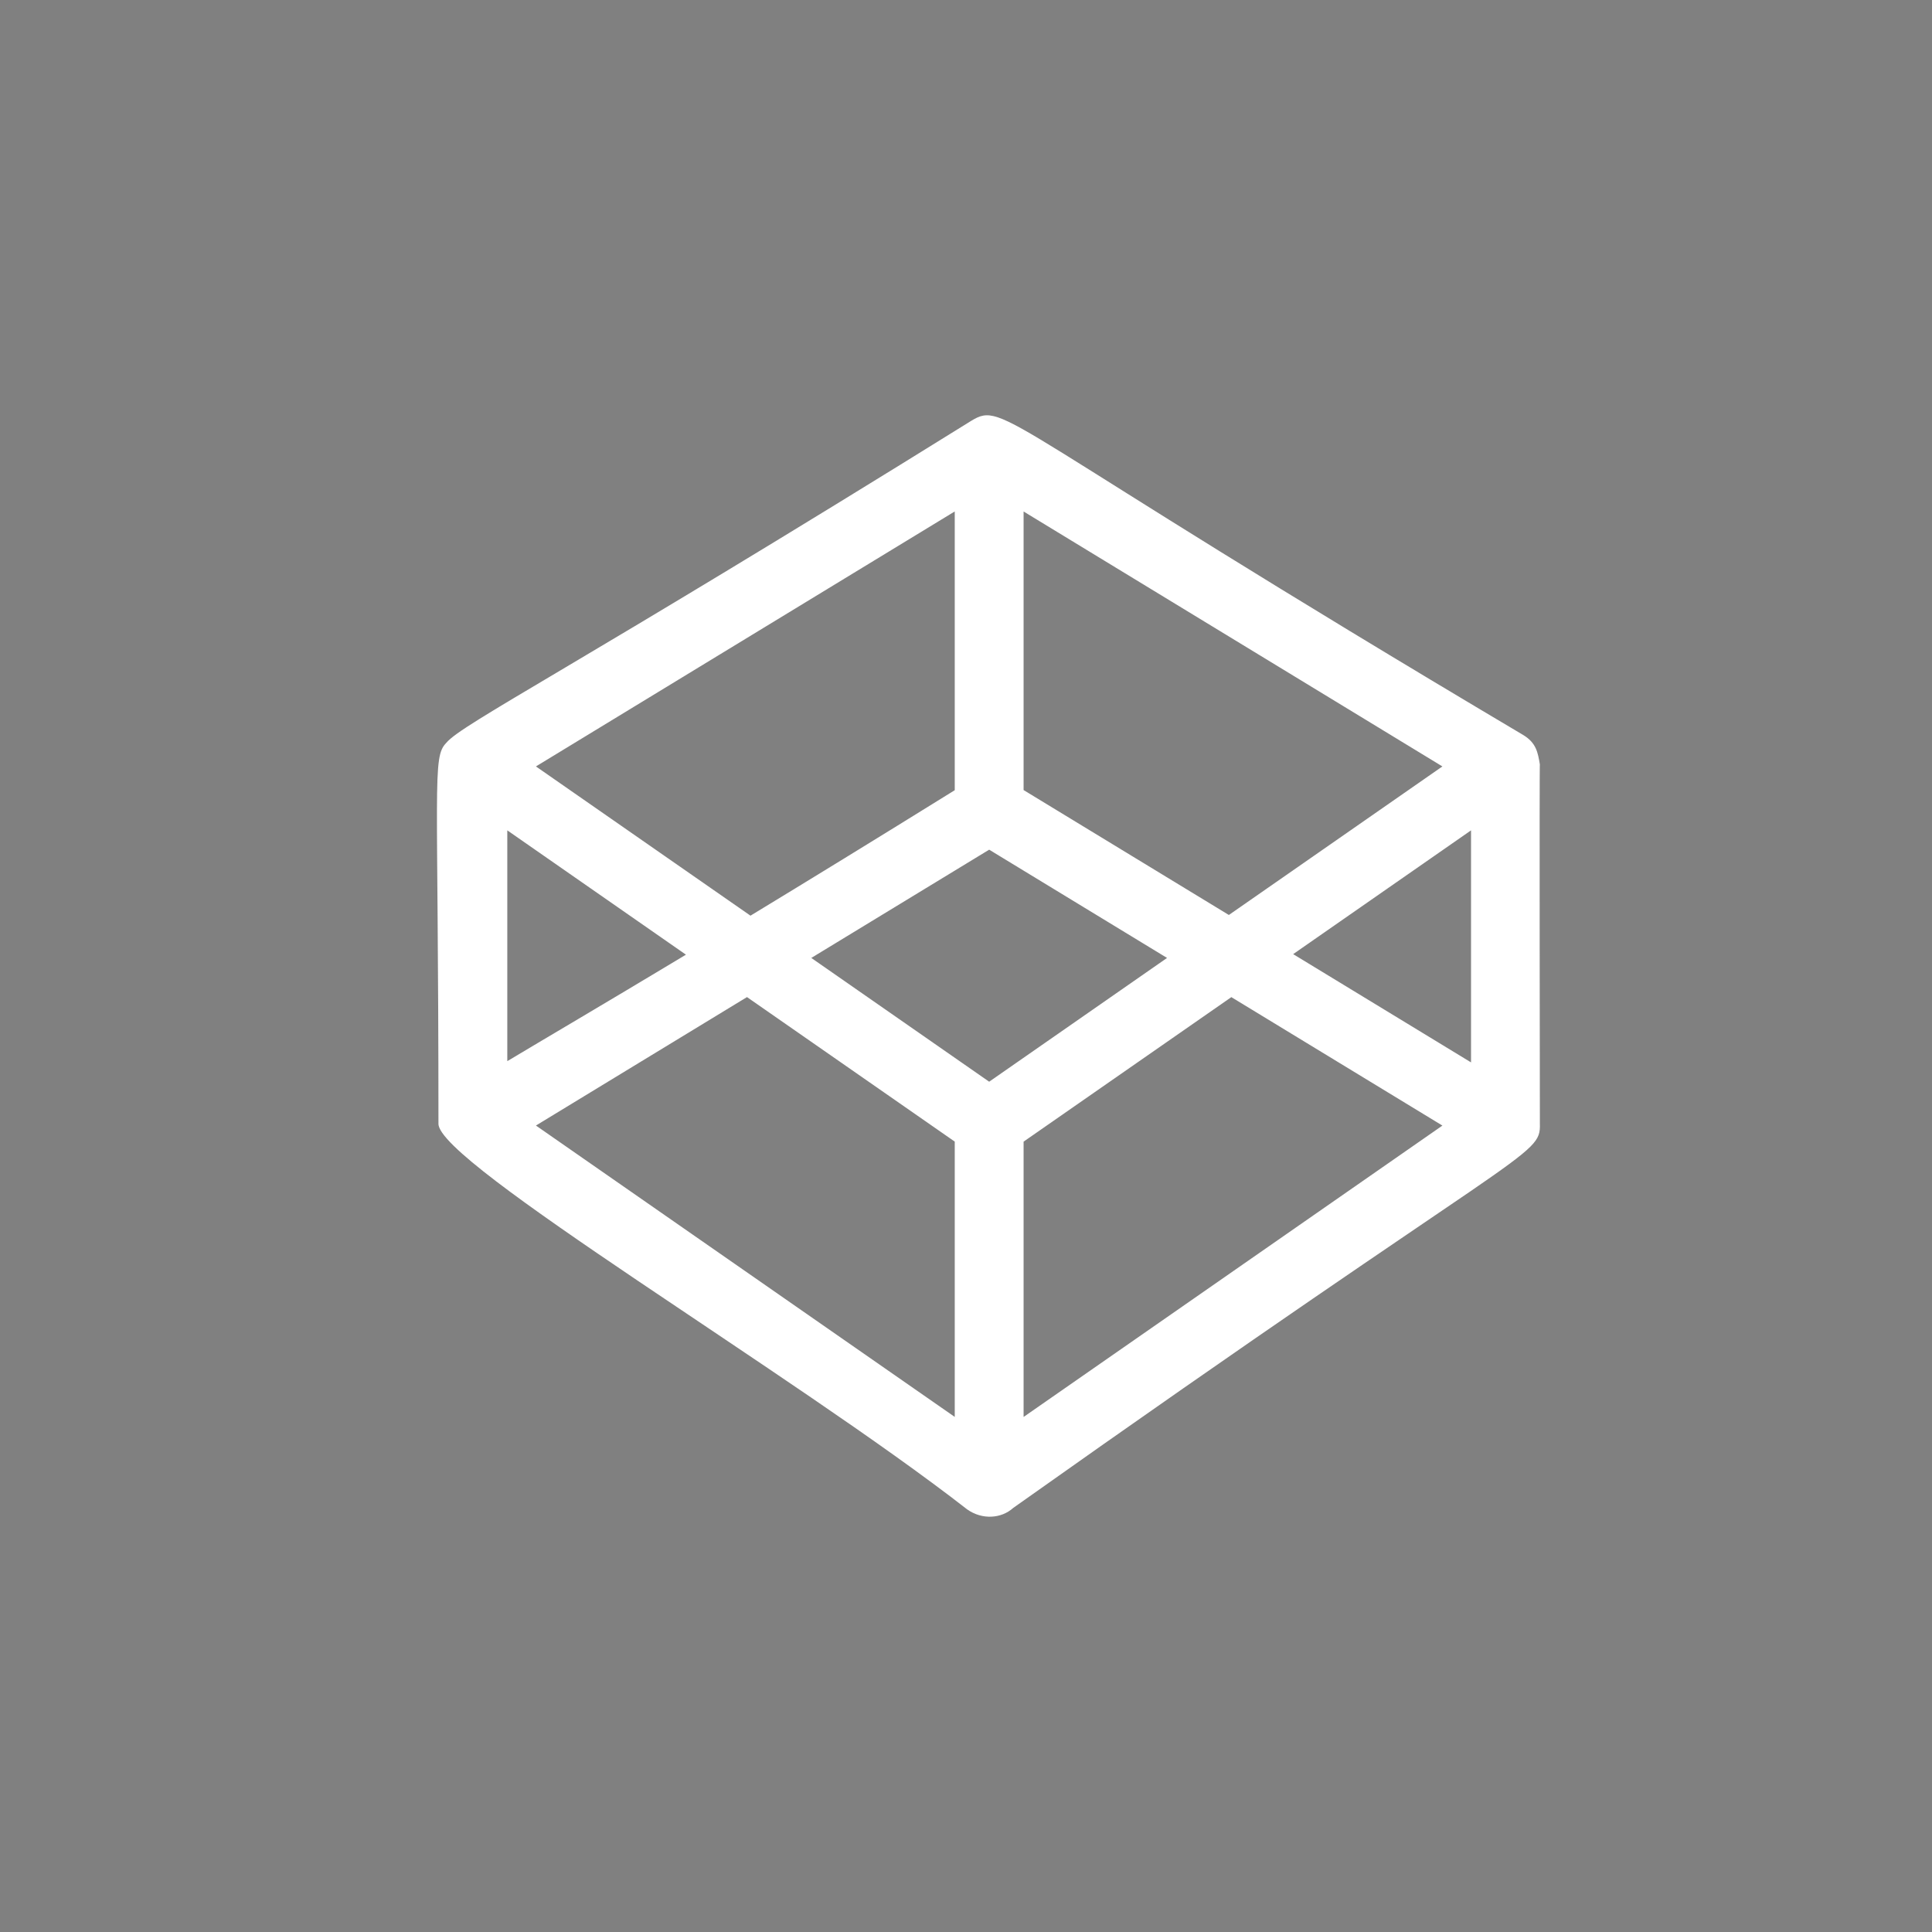 <?xml version="1.0" encoding="utf-8"?>
<!-- Generator: Adobe Illustrator 16.0.0, SVG Export Plug-In . SVG Version: 6.00 Build 0)  -->
<!DOCTYPE svg PUBLIC "-//W3C//DTD SVG 1.1//EN" "http://www.w3.org/Graphics/SVG/1.1/DTD/svg11.dtd">
<svg version="1.1" id="regular" xmlns="http://www.w3.org/2000/svg" xmlns:xlink="http://www.w3.org/1999/xlink" x="0px" y="0px"
	 width="512px" height="512px" viewBox="0 0 512 512" enable-background="new 0 0 512 512" xml:space="preserve">
<rect x="0" y="0" width="512" height="512" fill="#808080" stroke="none"/>
<circle fill="#241E60" cx="859" cy="350" r="256"/>
<path fill="#fff" d="M408.083,202.6c-0.536-3.211-0.974-5.716-4.378-7.795c-139.242-82.592-137.271-88.746-146.311-83.286
	c-105.528,65.602-134.899,80.232-139.12,85.341c-3.832,3.929-2.08,9.949-2.08,100.92c-0.255,10.351,94.17,66.429,140.094,102.21
	c4.05,2.882,9.145,2.42,12.197-0.354c136.509-96.76,139.826-92.868,139.597-101.855C408.083,297.779,407.938,201.372,408.083,202.6
	L408.083,202.6z M389.84,281.543l-47.139-28.688l47.139-32.803V281.543z M325.661,242.479l-54.399-33.105v-73.823l110.989,67.561
	L325.661,242.479z M262.141,286.664L215,253.862l47.141-28.689l47.139,28.689L262.141,286.664z M253.018,135.539v73.872
	c-21.15,13.123-39.028,24.081-54.133,33.251l-56.857-39.55L253.018,135.539z M181.785,253
	c-22.791,13.707-37.677,22.415-47.346,28.216v-61.164L181.785,253z M197.961,264.238l55.057,38.298v72.958l-110.991-77.216
	L197.961,264.238z M271.262,375.507v-72.961l55.057-38.297l55.934,34.042L271.262,375.507z"/>
</svg>
